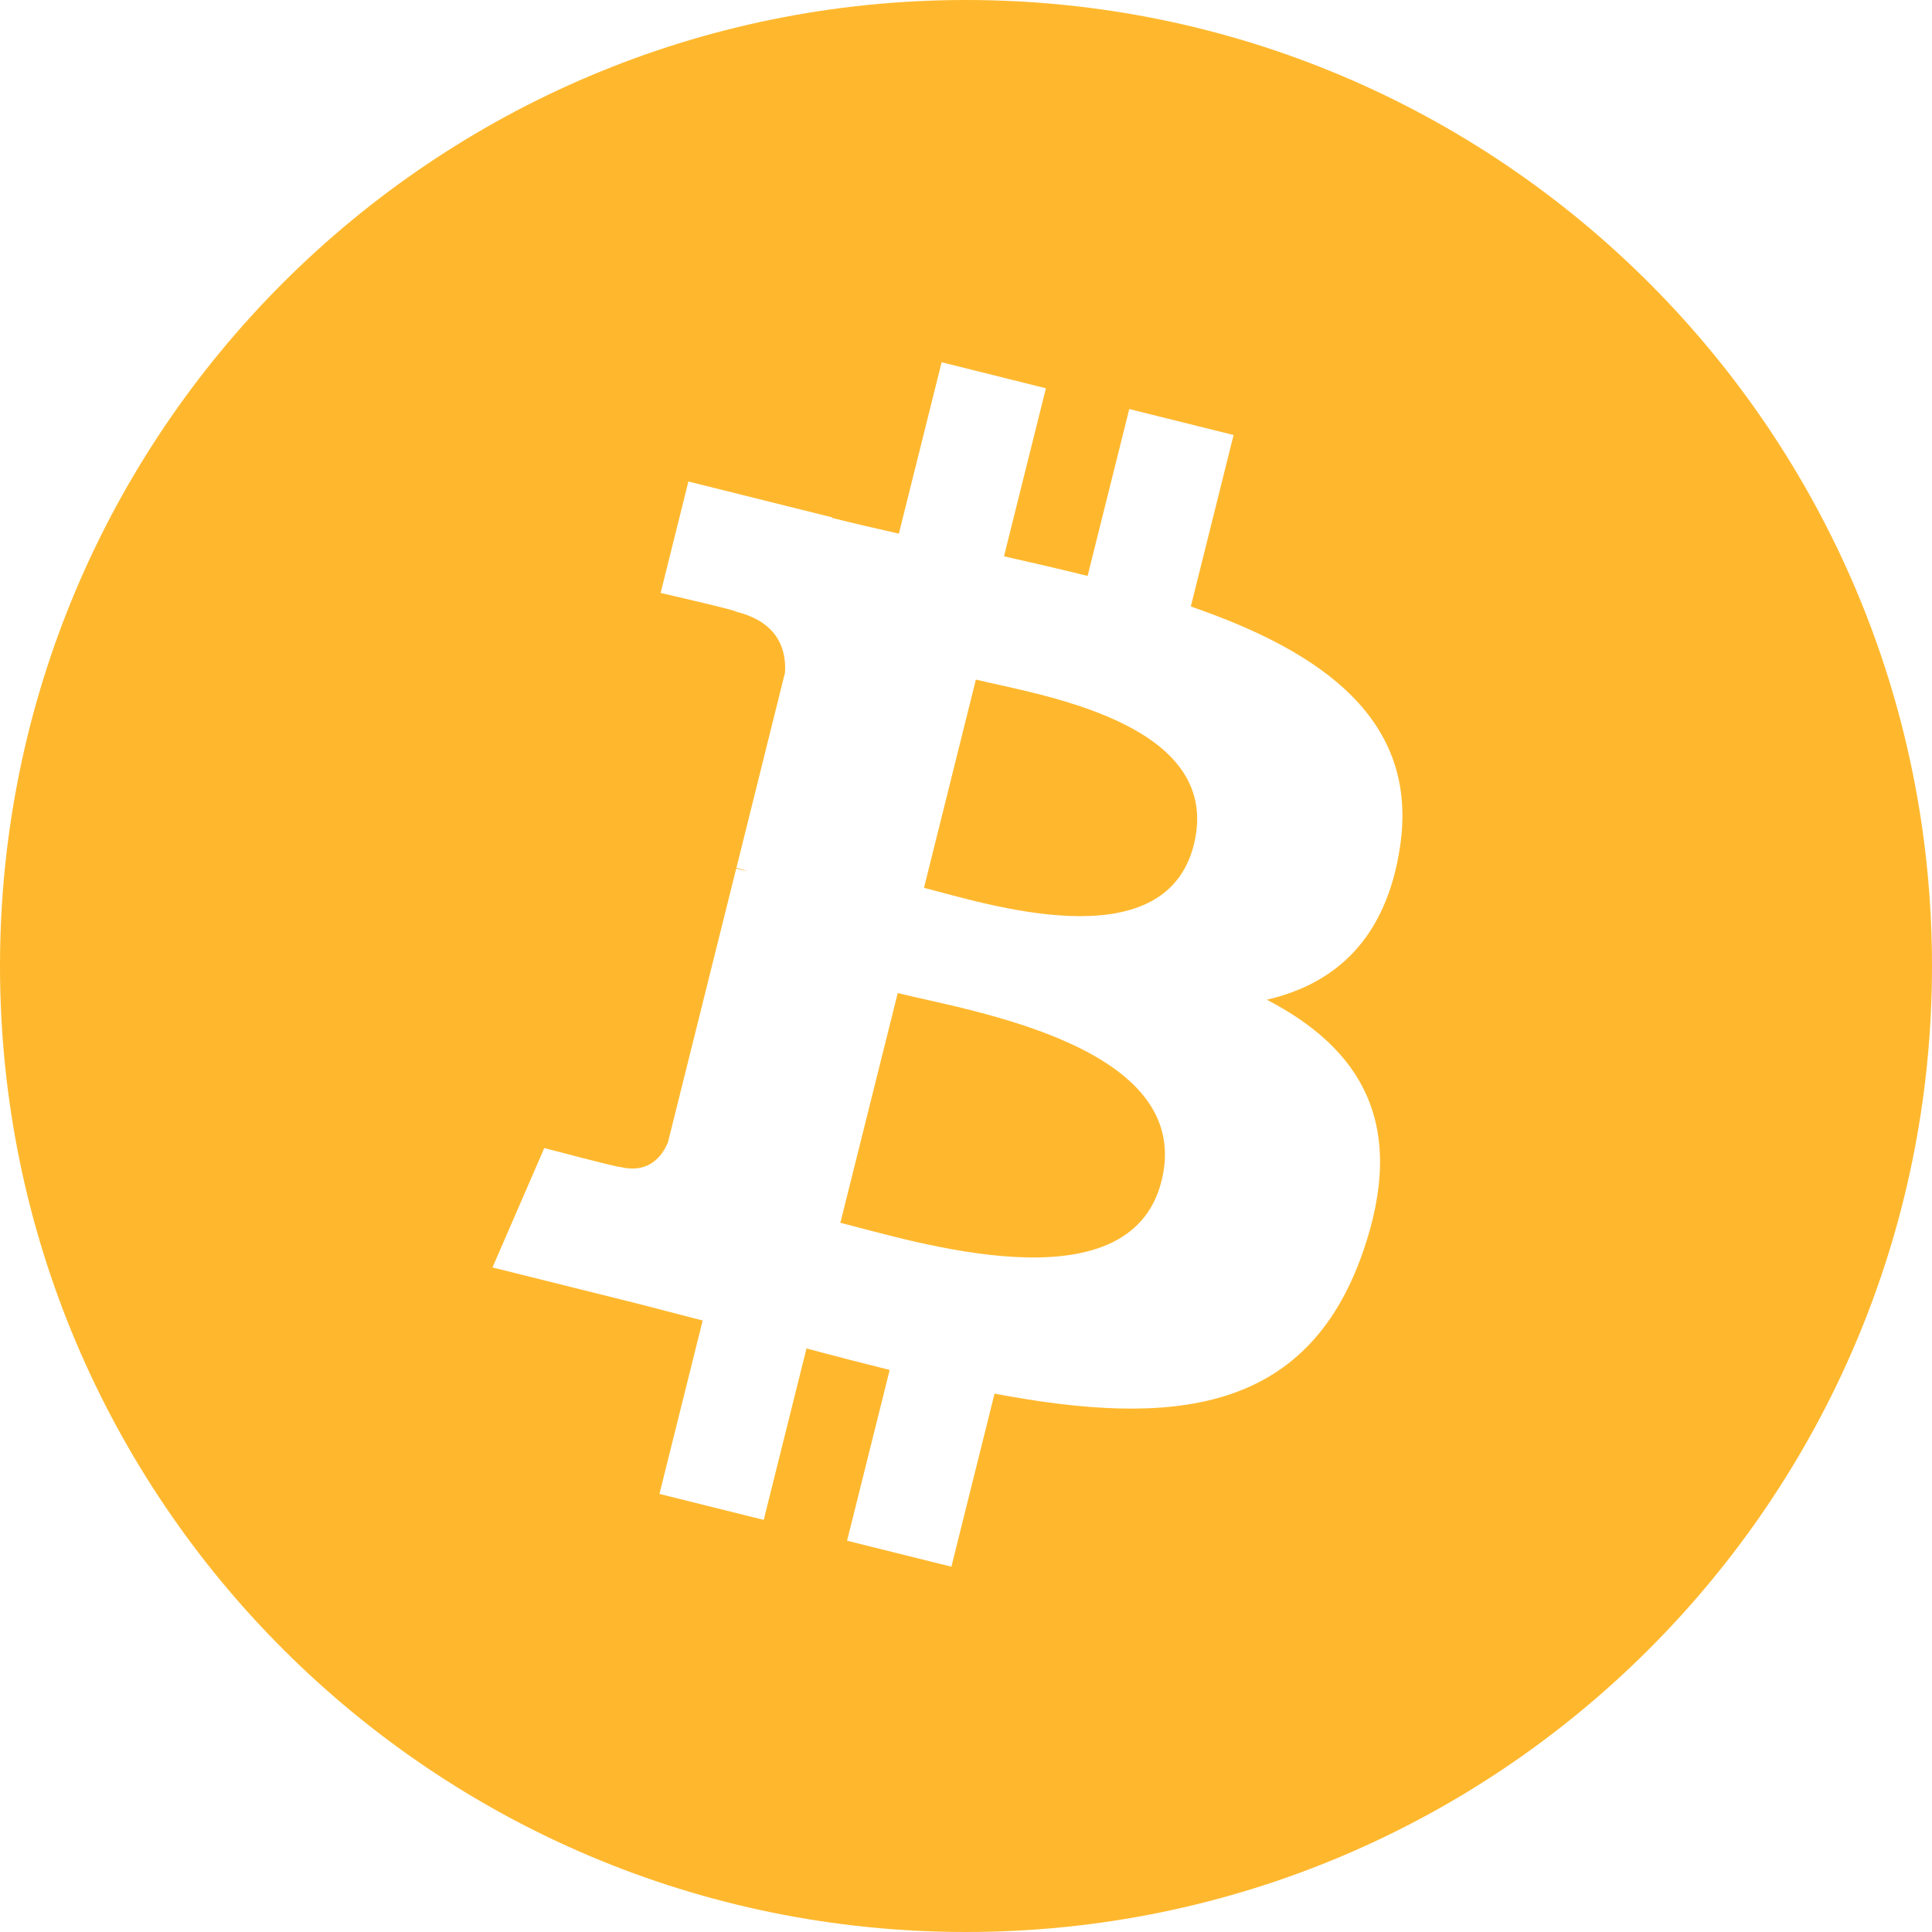 <svg width="36" height="36" viewBox="0 0 36 36" fill="none" xmlns="http://www.w3.org/2000/svg">
<path fill-rule="evenodd" clip-rule="evenodd" d="M18 36C8.058 36 0 27.942 0 18C0 8.058 8.058 0 18 0C27.942 0 36 8.058 36 18C36 27.942 27.942 36 18 36ZM26.088 15.773C26.441 13.415 24.644 12.147 22.189 11.301L22.986 8.106L21.042 7.622L20.266 10.732C19.755 10.604 19.231 10.485 18.708 10.366L19.489 7.235L17.546 6.75L16.749 9.944C16.326 9.847 15.91 9.753 15.507 9.651L15.509 9.641L12.827 8.972L12.31 11.049C12.31 11.049 13.753 11.379 13.723 11.4C14.51 11.597 14.652 12.117 14.628 12.531L13.722 16.171C13.776 16.184 13.845 16.204 13.924 16.235L13.718 16.184L12.447 21.283C12.35 21.521 12.106 21.88 11.555 21.744C11.575 21.772 10.142 21.392 10.142 21.392L9.177 23.617L11.708 24.248C12.178 24.366 12.639 24.49 13.093 24.606L12.288 27.837L14.231 28.321L15.028 25.126C15.559 25.269 16.074 25.401 16.578 25.527L15.784 28.709L17.728 29.193L18.532 25.968C21.849 26.596 24.342 26.343 25.391 23.344C26.237 20.93 25.35 19.536 23.605 18.628C24.876 18.335 25.832 17.499 26.088 15.773ZM21.644 22.003C21.044 24.418 16.977 23.112 15.659 22.785L16.728 18.504C18.046 18.834 22.273 19.485 21.644 22.003ZM22.246 15.738C21.698 17.935 18.314 16.818 17.217 16.544L18.184 12.663C19.281 12.936 22.817 13.446 22.246 15.738Z" fill="#FFB82E"/>
</svg>
